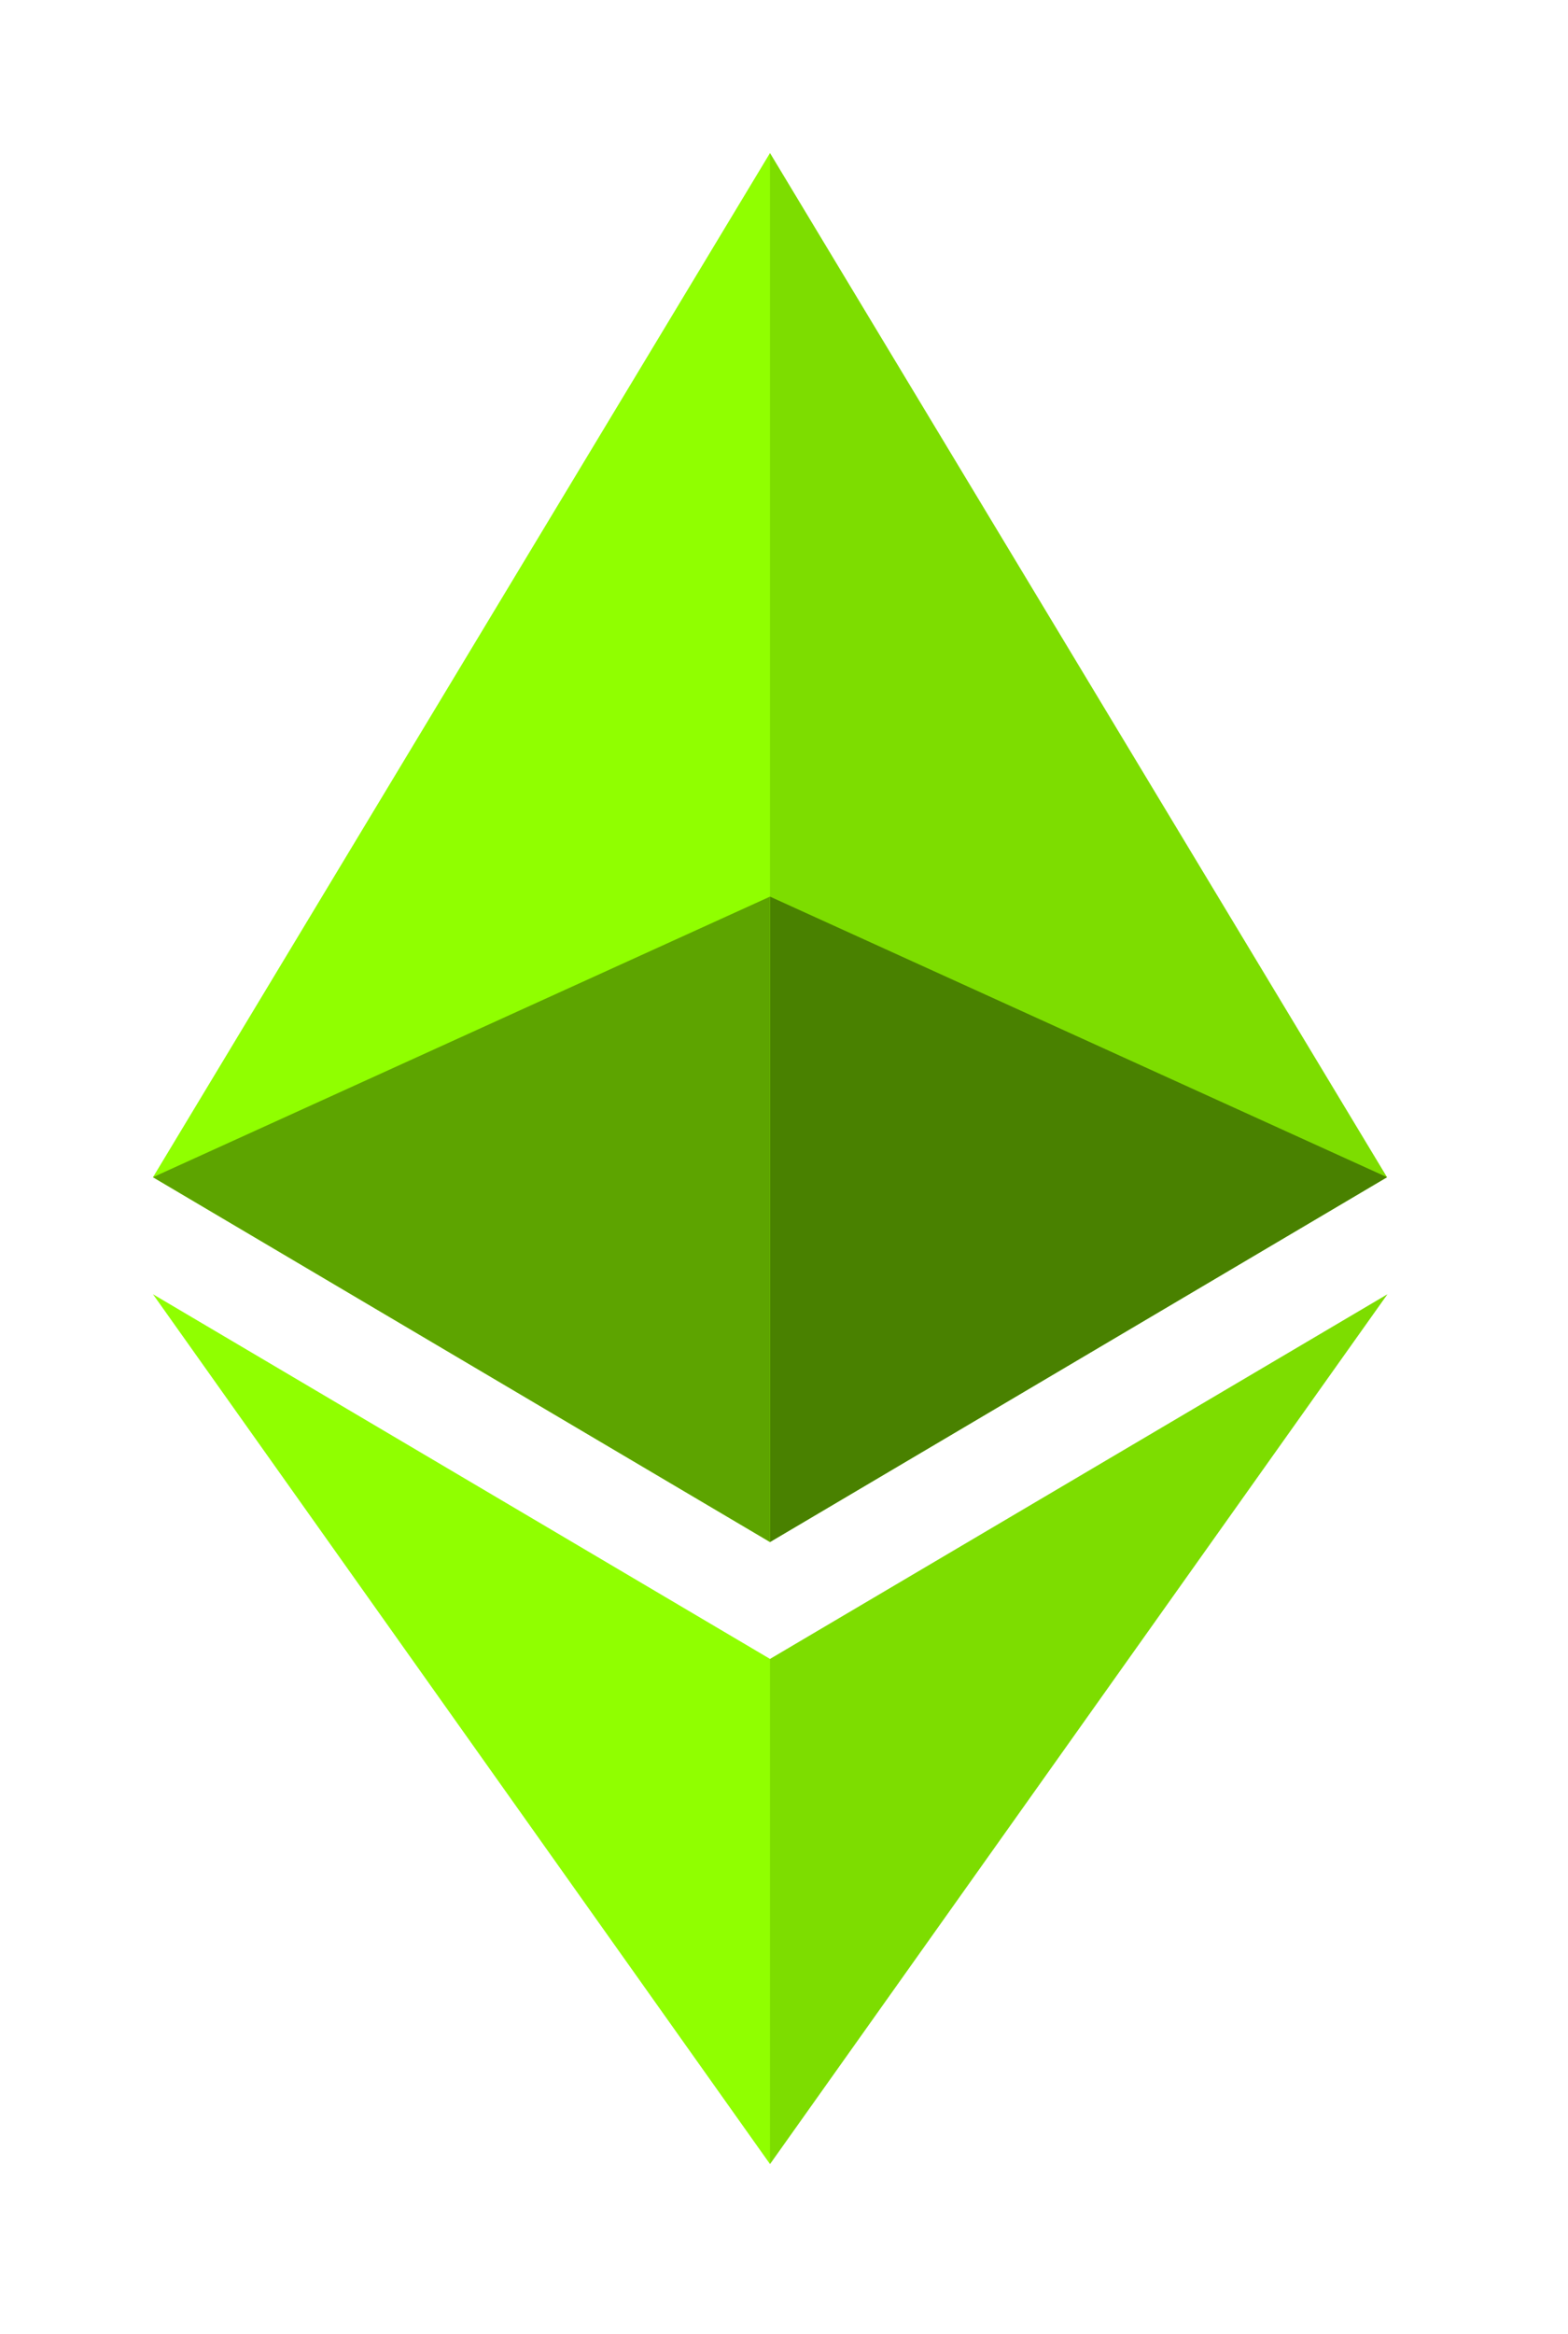 <svg width="41" height="61" viewBox="0 0 41 61" fill="none" xmlns="http://www.w3.org/2000/svg">
<g filter="url(#filter0_d_174_4728)">
<path d="M20.134 0L19.782 1.198V35.956L20.134 36.307L36.268 26.771L20.134 0Z" fill="#7DDD00"/>
<path d="M20.134 0L4 26.771L20.134 36.307V19.437V0Z" fill="#90FF00"/>
<path d="M20.135 39.362L19.936 39.605V51.986L20.135 52.566L36.279 29.83L20.135 39.362Z" fill="#7DDD00"/>
<path d="M20.134 52.566V39.362L4 29.83L20.134 52.566Z" fill="#90FF00"/>
<path d="M20.134 36.307L36.268 26.771L20.134 19.437V36.307Z" fill="#498100"/>
<path d="M4 26.771L20.134 36.307V19.437L4 26.771Z" fill="#5DA400"/>
</g>
<defs>
<filter id="filter0_d_174_4728" x="0" y="0" width="40.278" height="60.566" filterUnits="userSpaceOnUse" color-interpolation-filters="sRGB">
<feFlood flood-opacity="0" result="BackgroundImageFix"/>
<feColorMatrix in="SourceAlpha" type="matrix" values="0 0 0 0 0 0 0 0 0 0 0 0 0 0 0 0 0 0 127 0" result="hardAlpha"/>
<feOffset dy="4"/>
<feGaussianBlur stdDeviation="2"/>
<feComposite in2="hardAlpha" operator="out"/>
<feColorMatrix type="matrix" values="0 0 0 0 0 0 0 0 0 0 0 0 0 0 0 0 0 0 0.25 0"/>
<feBlend mode="normal" in2="BackgroundImageFix" result="effect1_dropShadow_174_4728"/>
<feBlend mode="normal" in="SourceGraphic" in2="effect1_dropShadow_174_4728" result="shape"/>
</filter>
</defs>
</svg>
